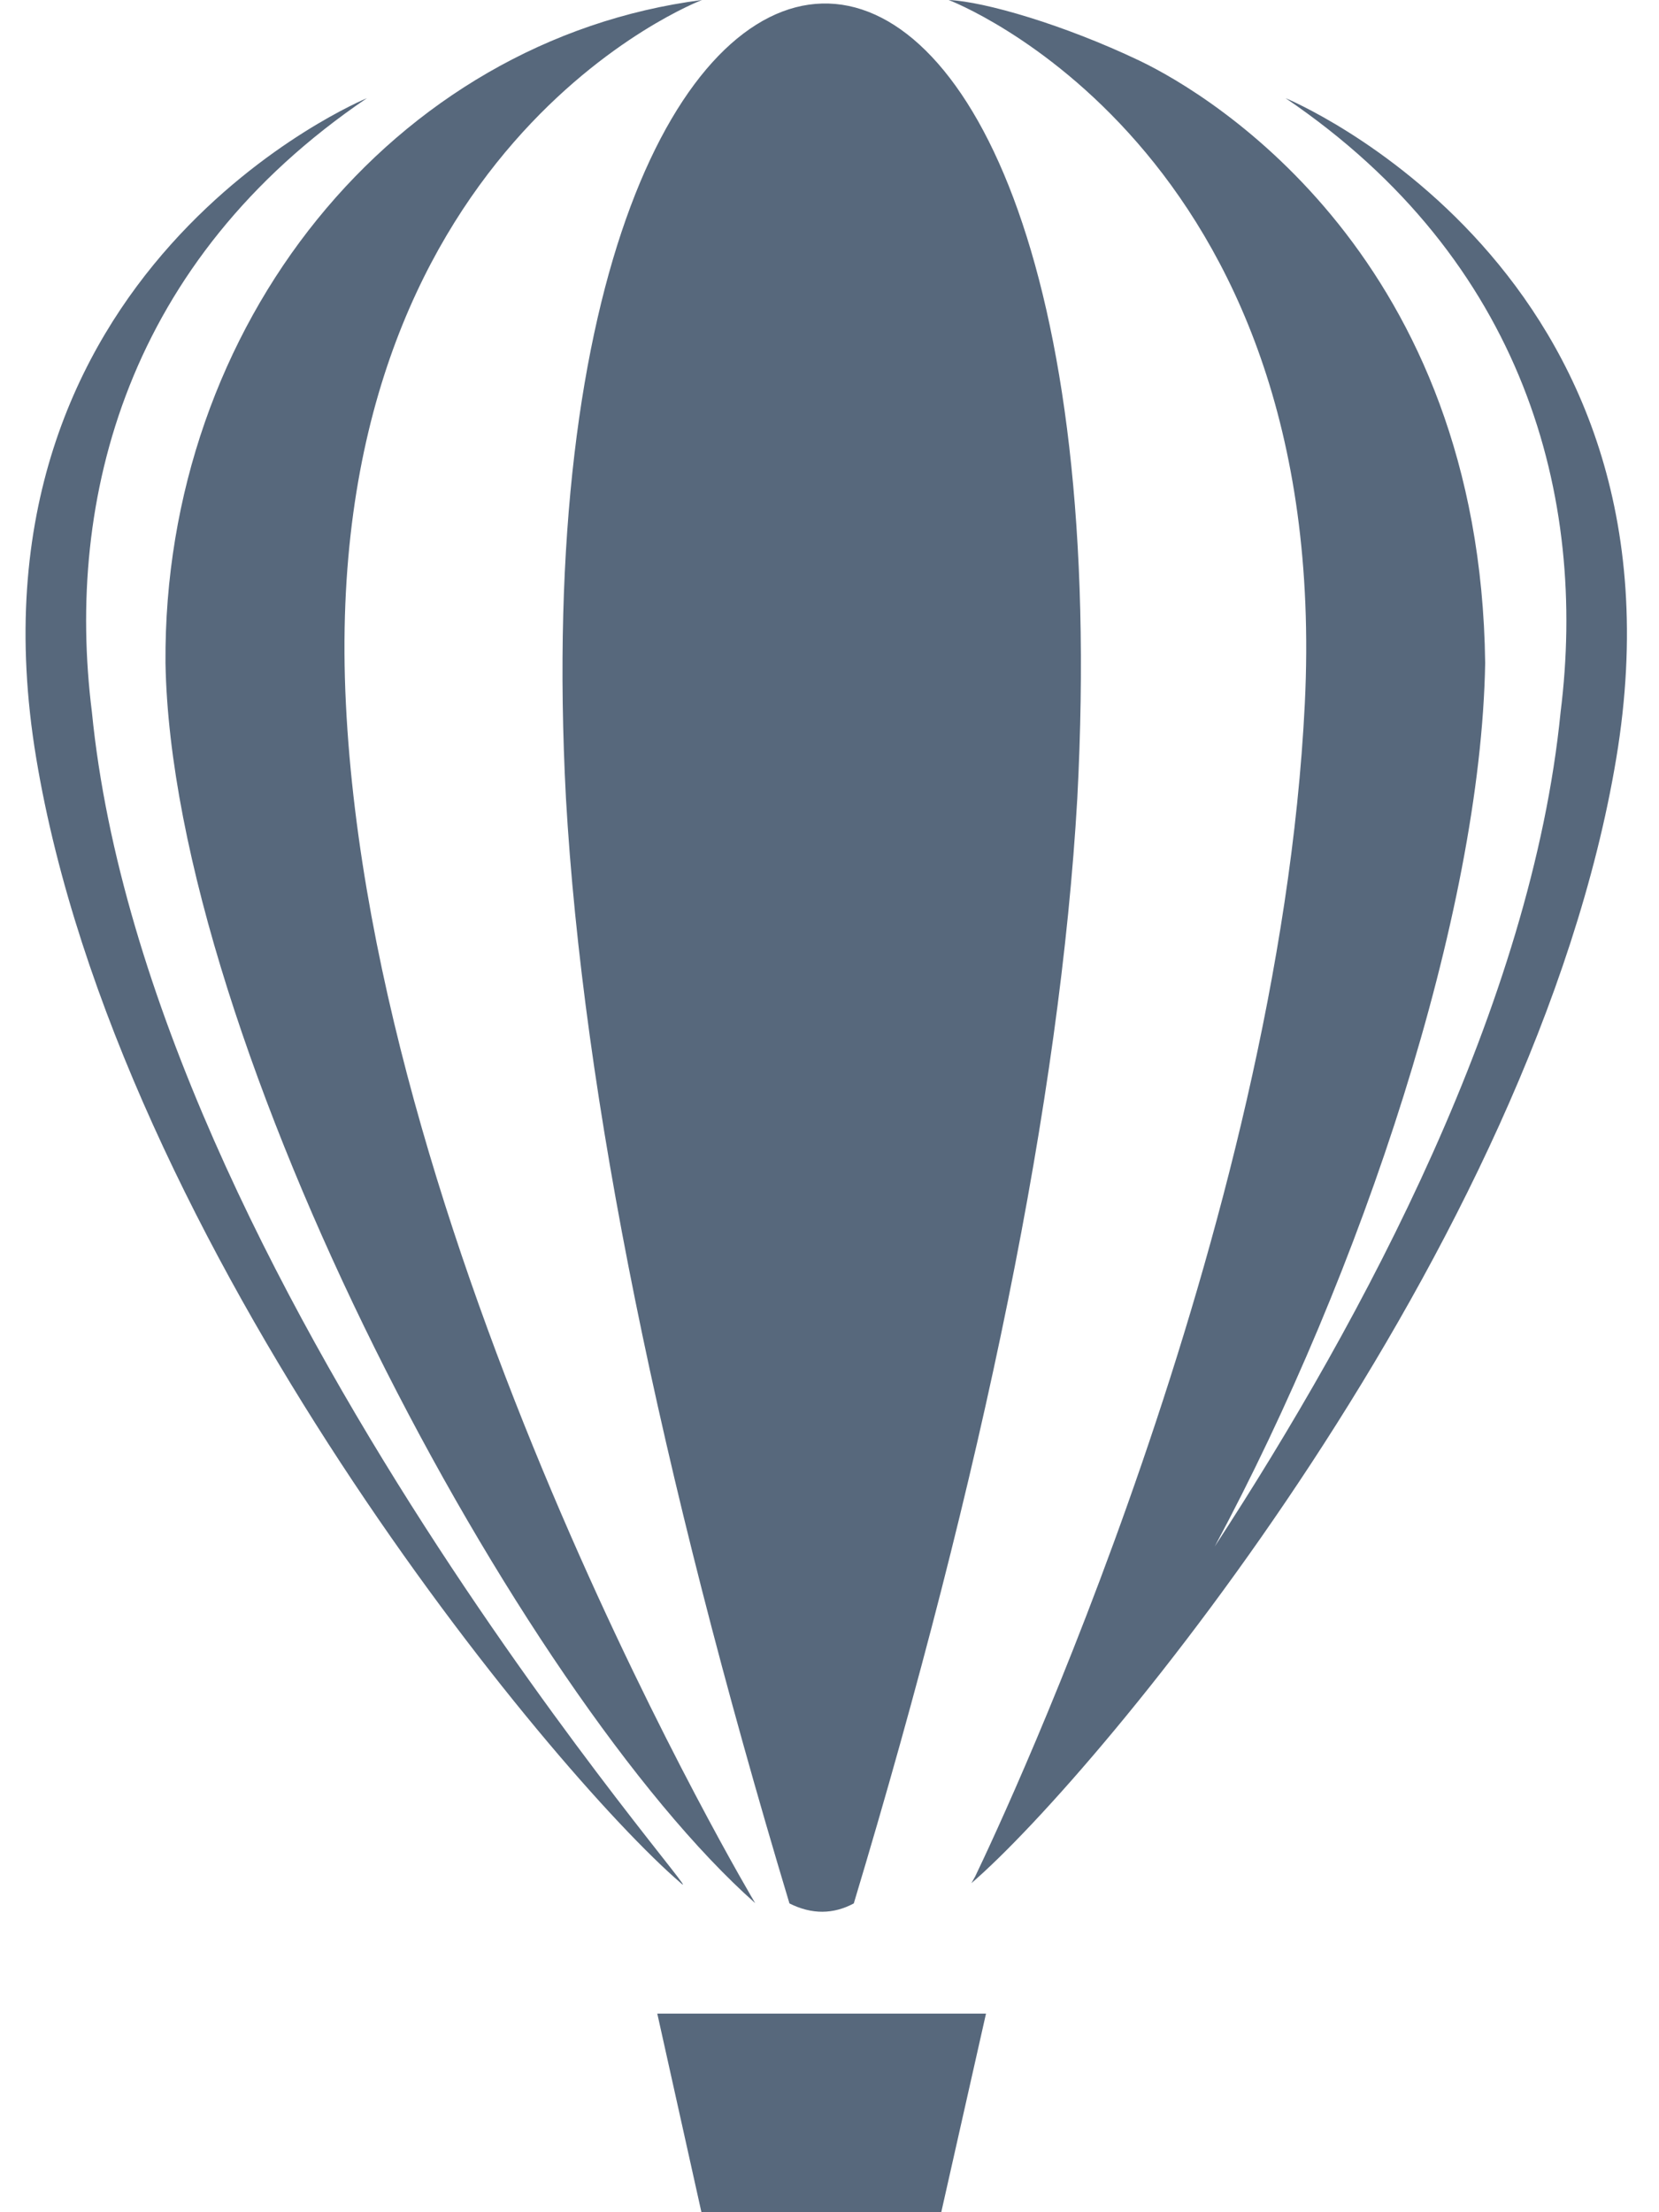 <svg width="36" height="48" viewBox="0 0 36 48" fill="none" xmlns="http://www.w3.org/2000/svg">
<g clip-path="url(#clip0_23_257)">
<path fill-rule="evenodd" clip-rule="evenodd" d="M14.263 43.691H21.396L20.425 48H15.221L14.263 43.691ZM12.281 17.32C12.653 23.801 14.302 31.9 17.131 41.3C17.62 41.545 18.085 41.536 18.527 41.3C21.355 31.903 23.005 23.806 23.377 17.326C24.601 -6 11.086 -5.344 12.281 17.32ZM15.233 0C15.233 0 6.906 3.151 7.506 15.273C8.105 27.394 16.387 41.293 16.387 41.293C11.289 36.77 3.737 22.677 3.591 14.384C3.539 7.031 8.545 0.865 15.233 0ZM1.994 15.448C3.211 27.756 15.765 41.769 14.763 40.849C11.967 38.439 2.555 27.087 0.786 16.451C-0.983 5.814 7.962 2.13 7.962 2.13C2.77 5.65 1.412 10.801 1.994 15.448L1.994 15.448ZM21.161 40.715C21.844 39.292 27.749 26.691 28.314 15.273C28.913 3.151 20.586 0 20.586 0C21.363 0.033 23.09 0.537 24.721 1.314C26.352 2.092 32.116 5.633 32.228 14.384C32.133 19.832 29.559 27.591 26.359 33.556C29.6 28.585 33.237 21.79 33.865 15.448C34.447 10.801 33.089 5.65 27.897 2.13C27.897 2.13 36.842 5.814 35.073 16.451C33.304 27.087 23.874 38.45 21.079 40.861L21.161 40.715Z" fill="#57687C"/>
</g>
<defs>
<clipPath id="clip0_23_257">
<rect width="34.79" height="48" fill="white" transform="translate(0.55)"/>
</clipPath>
</defs>
</svg>
